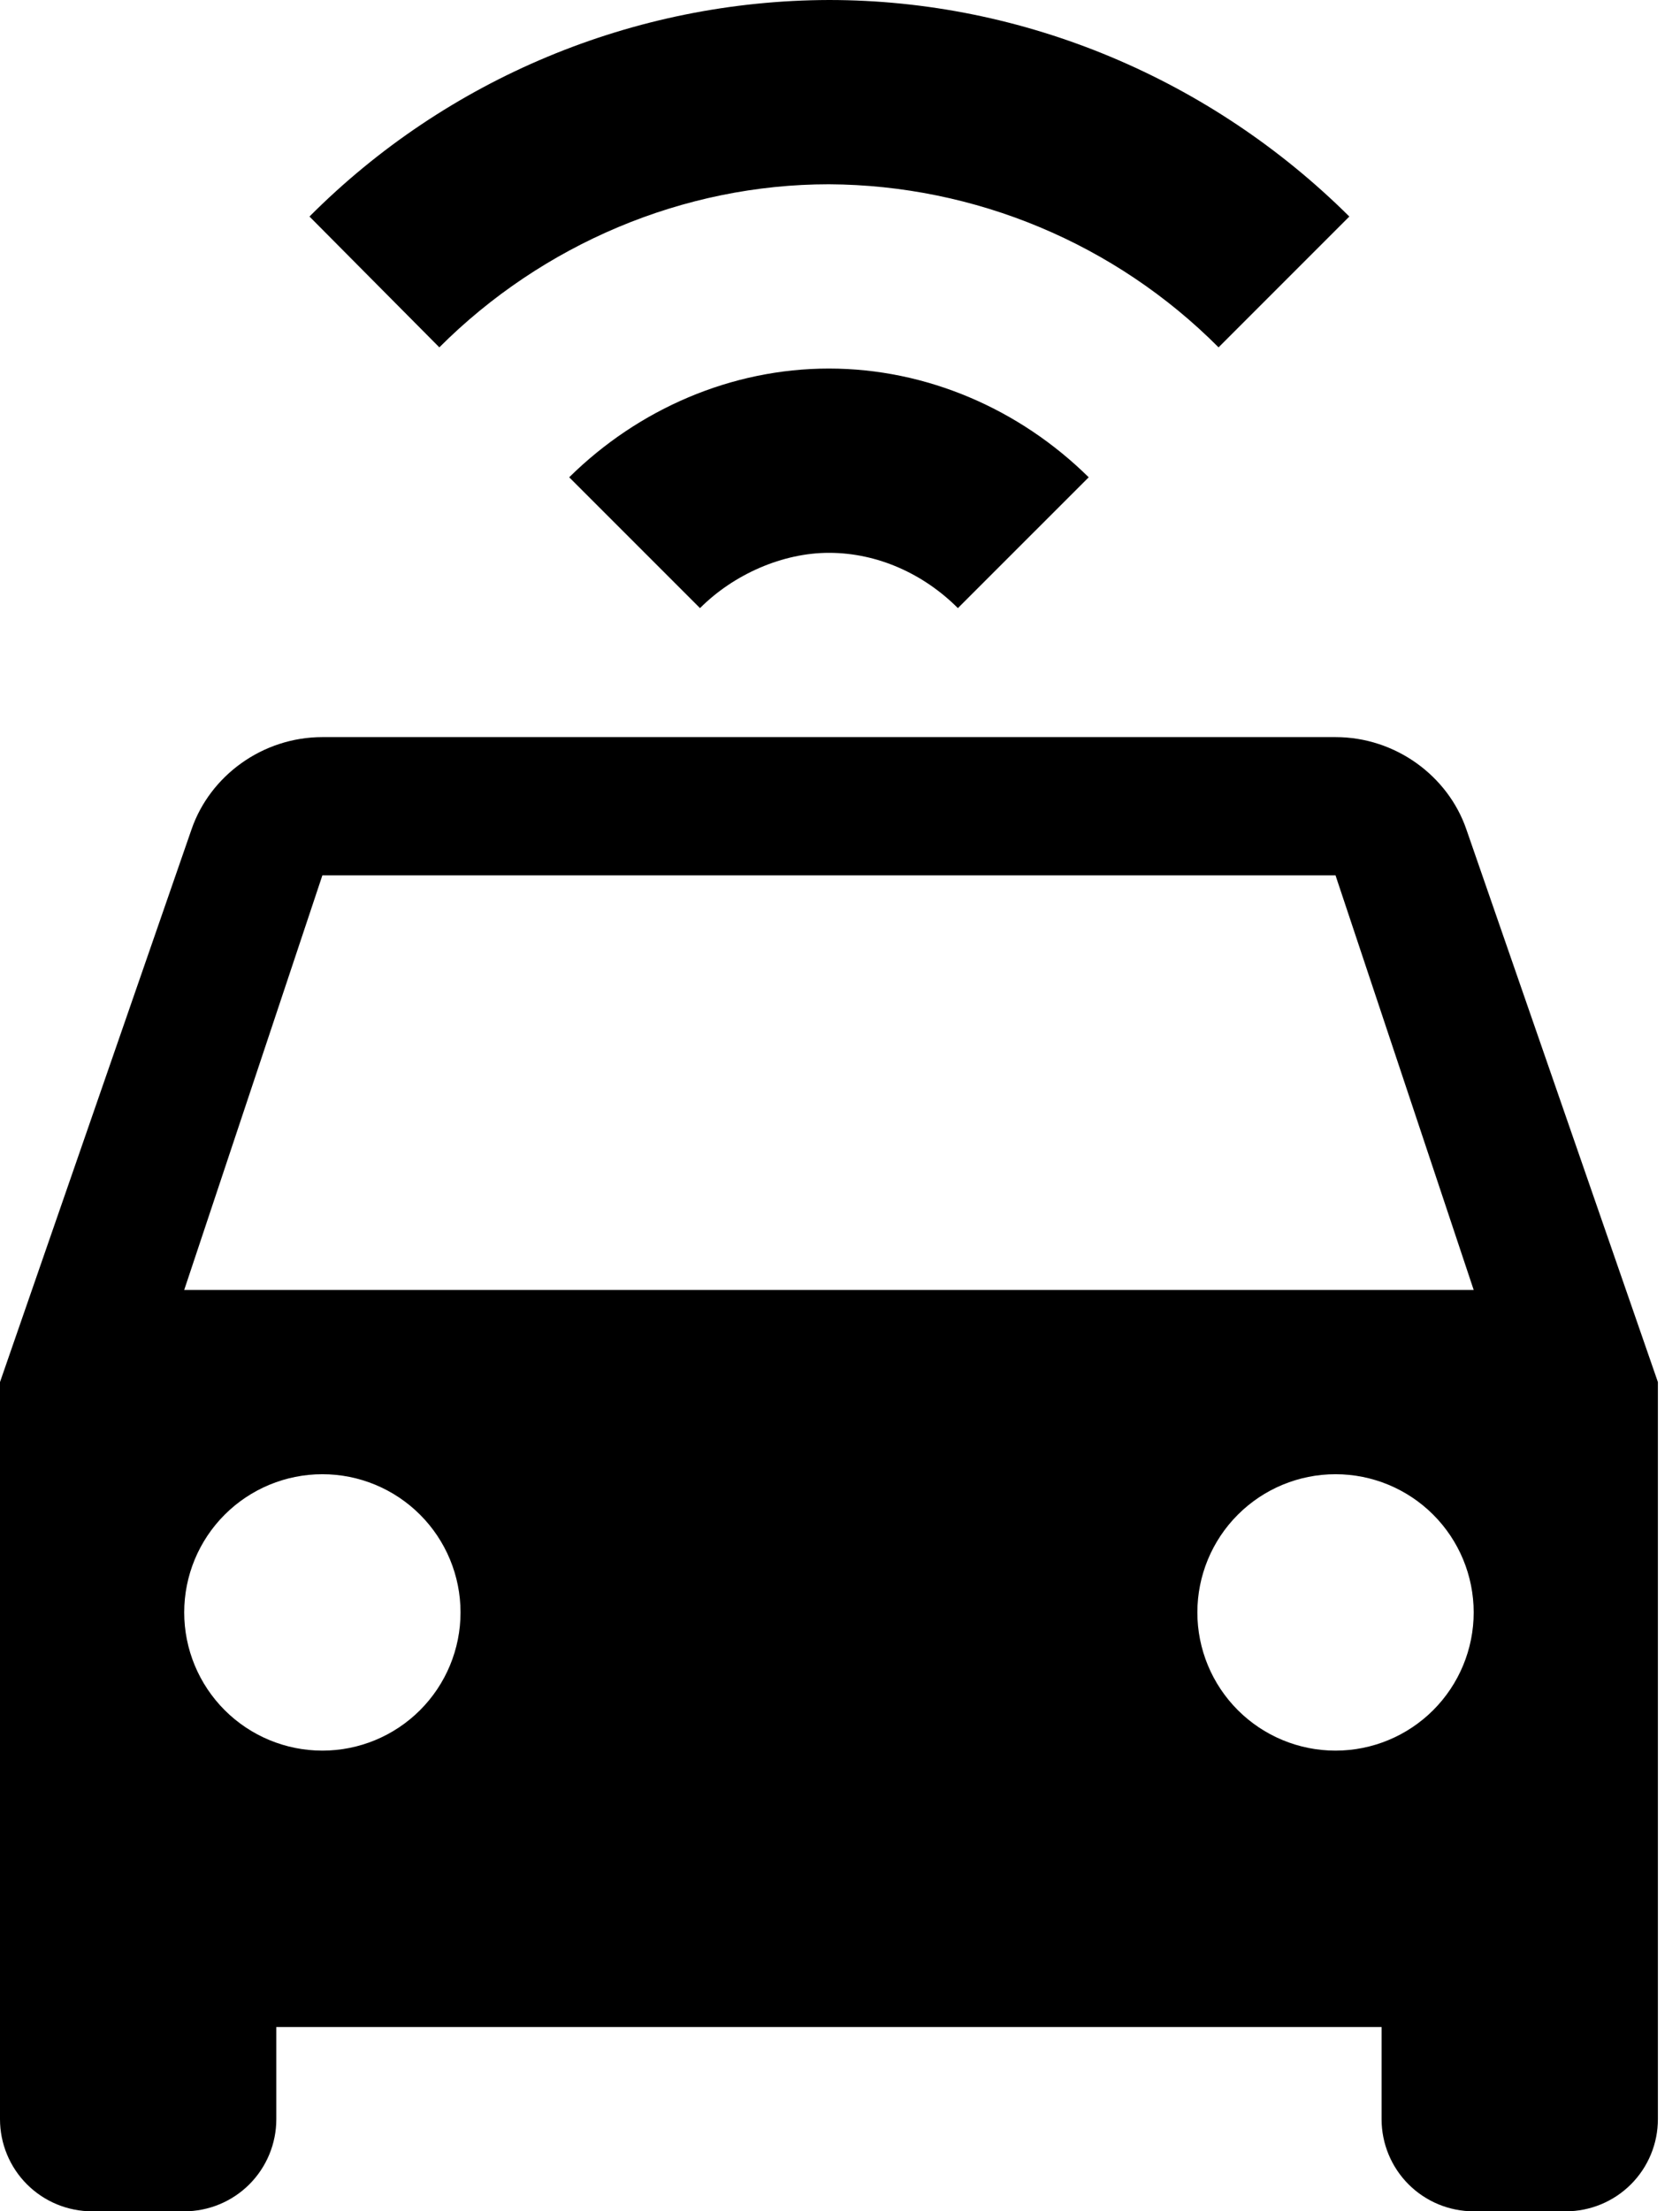 <svg width="57" height="75" viewBox="0 0 57 75" fill="none" xmlns="http://www.w3.org/2000/svg">
<path d="M6.25 43.75H50L45.312 29.688H10.938L6.25 43.75ZM45.312 59.375C46.556 59.375 47.748 58.881 48.627 58.002C49.506 57.123 50 55.931 50 54.688C50 53.444 49.506 52.252 48.627 51.373C47.748 50.494 46.556 50 45.312 50C44.069 50 42.877 50.494 41.998 51.373C41.119 52.252 40.625 53.444 40.625 54.688C40.625 55.931 41.119 57.123 41.998 58.002C42.877 58.881 44.069 59.375 45.312 59.375ZM10.938 59.375C12.181 59.375 13.373 58.881 14.252 58.002C15.131 57.123 15.625 55.931 15.625 54.688C15.625 53.444 15.131 52.252 14.252 51.373C13.373 50.494 12.181 50 10.938 50C9.694 50 8.502 50.494 7.623 51.373C6.744 52.252 6.25 53.444 6.25 54.688C6.25 55.931 6.744 57.123 7.623 58.002C8.502 58.881 9.694 59.375 10.938 59.375ZM49.75 28.125L56.25 46.875V71.875C56.25 72.704 55.921 73.499 55.335 74.085C54.749 74.671 53.954 75 53.125 75H50C49.171 75 48.376 74.671 47.79 74.085C47.204 73.499 46.875 72.704 46.875 71.875V68.75H9.375V71.875C9.375 72.704 9.046 73.499 8.46 74.085C7.874 74.671 7.079 75 6.25 75H3.125C2.296 75 1.501 74.671 0.915 74.085C0.329 73.499 0 72.704 0 71.875V46.875L6.5 28.125C7.125 26.312 8.906 25 10.938 25H45.312C47.344 25 49.125 26.312 49.75 28.125ZM28.125 0C34.75 0 41.094 2.688 45.781 7.344L41.344 11.781C37.84 8.265 33.089 6.276 28.125 6.25C23.188 6.25 18.406 8.281 14.906 11.781L10.5 7.344C15.171 2.659 21.509 0.018 28.125 0V0ZM28.125 12.5C31.438 12.5 34.594 13.875 36.938 16.188L32.5 20.625C31.344 19.469 29.781 18.75 28.125 18.75C26.562 18.75 24.906 19.469 23.75 20.625L19.312 16.188C21.656 13.875 24.812 12.5 28.125 12.5Z" fill="black"/>
</svg>

